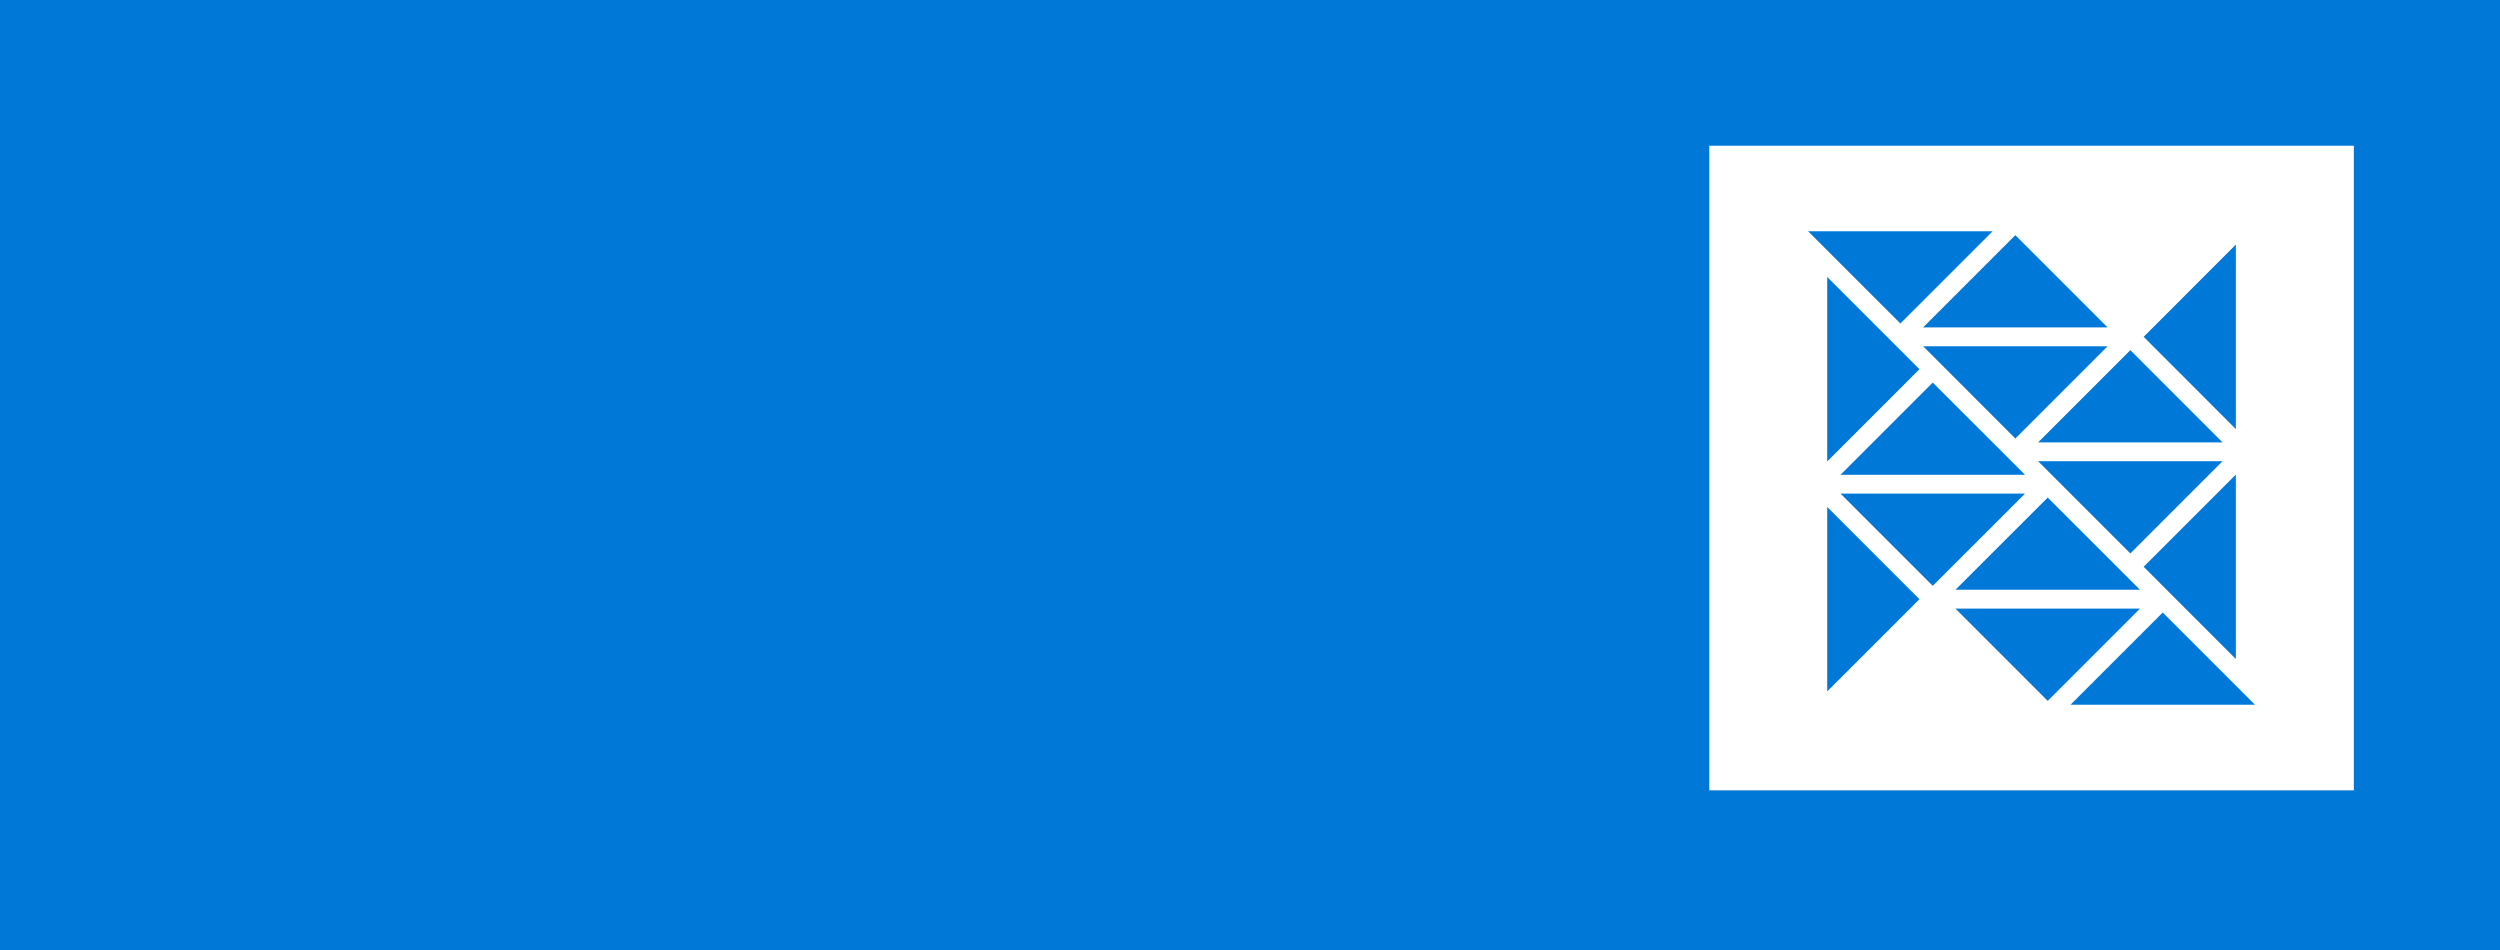 <?xml version="1.0" encoding="utf-8"?>
<!DOCTYPE svg PUBLIC "-//W3C//DTD SVG 1.1//EN" "http://www.w3.org/Graphics/SVG/1.1/DTD/svg11.dtd">
<svg version="1.1" xmlns="http://www.w3.org/2000/svg" xmlns:xlink="http://www.w3.org/1999/xlink" x="0px" y="0px" width="150px"
	height="57px" viewBox="0 0 150 57" enable-background="new 0 0 150 57" xml:space="preserve">
	<g id="Background">
		<rect fill="#0078d7" width="150" height="57"/>
	</g>
	<g id="Foreground">
		<path id="Logo" fill="#FFFFFF" d="M102.555,8.743v38.676h38.676V8.743H102.555z M134.152,14.675v11.07l-5.533-5.535L134.152,14.675z
			M115.965,22.954l5.535,5.533h-11.068L115.965,22.954z M109.632,27.688V16.619l5.534,5.534L109.632,27.688z M115.387,20.774h11.068
			l-5.534,5.536L115.387,20.774z M127.82,33.208l-5.535-5.535h11.068l-3.914,3.914L127.82,33.208z M128.398,35.386h-11.069
			l5.534-5.532L128.398,35.386z M134.152,28.474v11.068l-5.533-5.535L134.152,28.474z M133.354,26.544h-11.068l5.535-5.535
			L133.354,26.544z M126.455,19.644h-11.068l5.534-5.534L126.455,19.644z M119.557,13.876l-5.535,5.534l-5.535-5.534H119.557z
			M109.632,41.484V30.417l5.534,5.535L109.632,41.484z M114.346,33.532l-3.914-3.914H121.5l-5.535,5.532L114.346,33.532z
			M117.329,36.518h11.069l-3.914,3.914l-1.621,1.62L117.329,36.518z M124.229,42.286l3.914-3.914l1.621-1.621l5.535,5.535H124.229z"
			/>
		</g>
   </svg>
